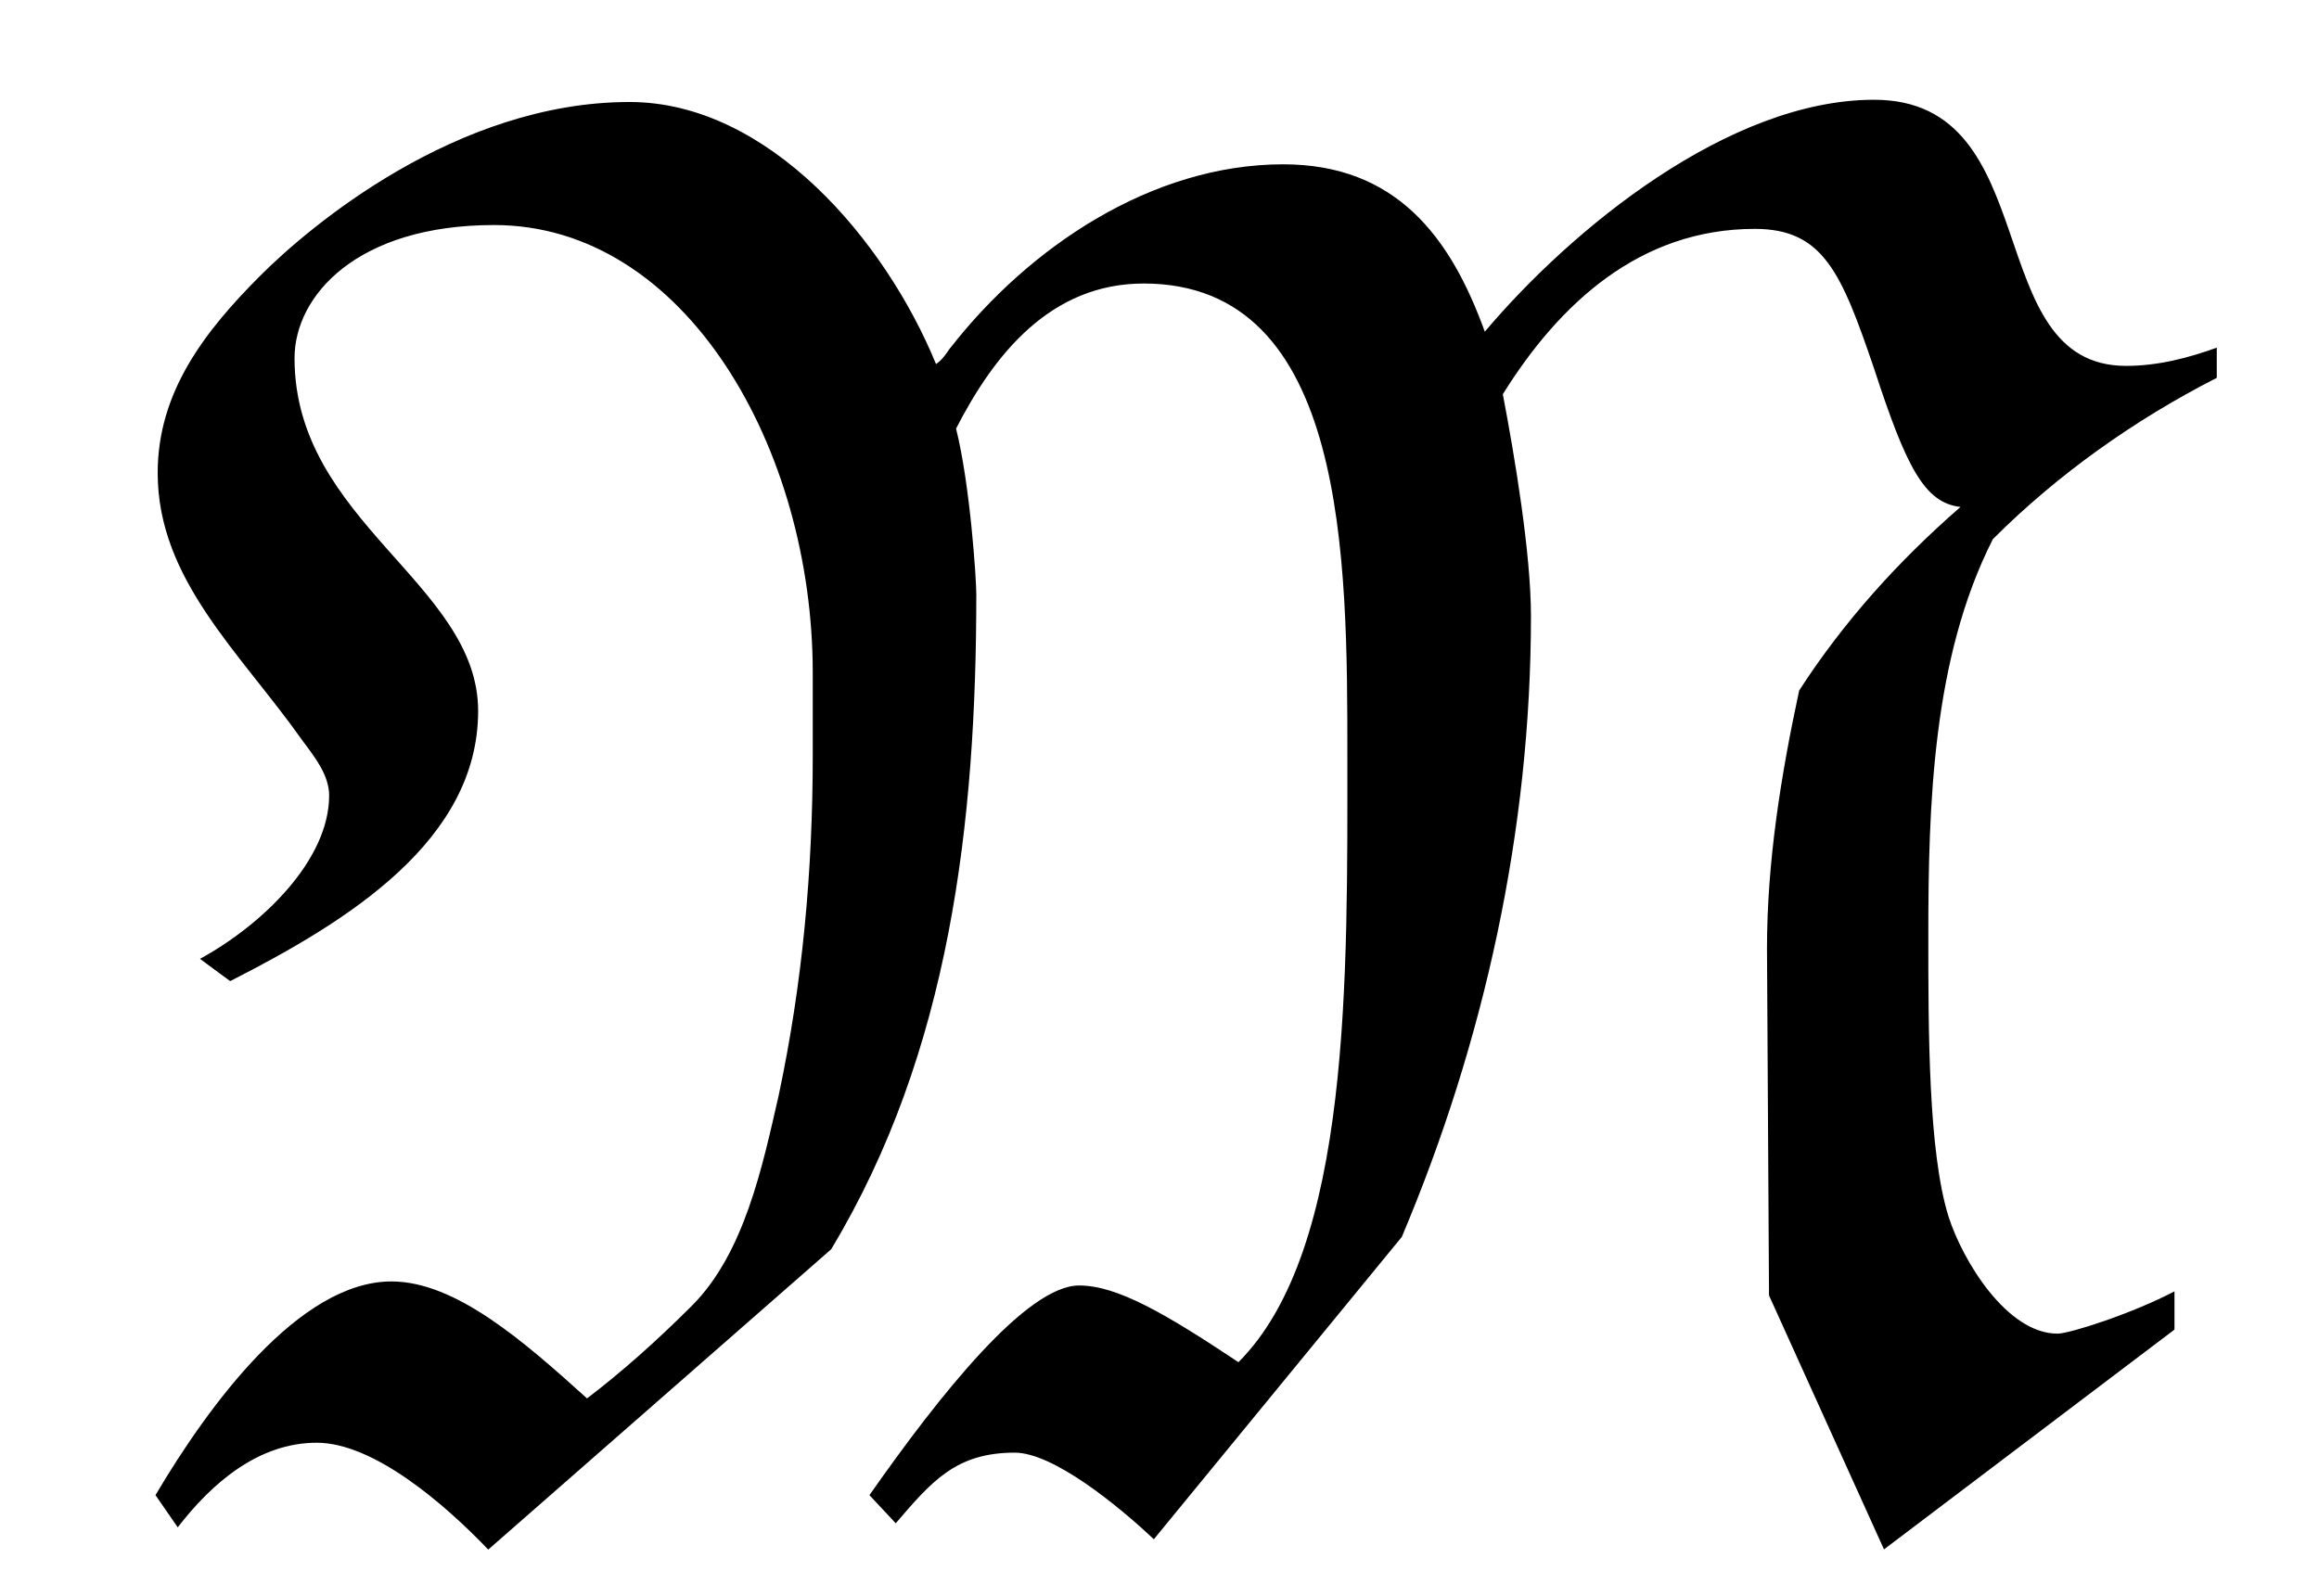 <?xml version='1.0' encoding='UTF-8'?>
<!-- This file was generated by dvisvgm 3.2.2 -->
<svg version='1.1' xmlns='http://www.w3.org/2000/svg' xmlns:xlink='http://www.w3.org/1999/xlink' width='11.456pt' height='7.888pt' viewBox='-.5 -7.388 11.456 7.888'>
<defs>
<path id='g1-77' d='m4.194-5.669c-.02 .03-.04 .06-.07 .08c-.249-.608-.827-1.295-1.514-1.295c-.857 0-1.584 .618-1.823 .857c-.279 .279-.508 .578-.508 .976c0 .528 .408 .887 .717 1.325c.06 .08 .13 .169 .13 .269c0 .319-.329 .638-.638 .807l.149 .11c.588-.299 1.225-.697 1.225-1.335c0-.628-.907-.936-.907-1.743c0-.309 .309-.658 .986-.658c.946 0 1.574 1.106 1.574 2.212v.408c0 .568-.05 1.126-.169 1.684c-.08 .349-.169 .777-.428 1.036c-.179 .179-.349 .329-.518 .458c-.309-.279-.648-.578-.966-.578c-.458 0-.907 .618-1.166 1.056l.11 .159c.169-.219 .399-.418 .687-.418c.279 0 .628 .299 .847 .528l1.694-1.484c.588-.976 .717-2.112 .717-3.238c0-.07-.03-.538-.1-.817c.189-.369 .468-.717 .927-.717c1.006 0 1.006 1.365 1.006 2.331c0 1.086 .02 2.441-.538 2.999c-.359-.239-.598-.379-.787-.379c-.259 0-.687 .538-1.036 1.036l.13 .139c.179-.209 .299-.349 .588-.349c.189 0 .508 .259 .687 .428l1.225-1.494c.408-.966 .638-2.012 .638-3.068c0-.309-.08-.787-.139-1.096c.279-.448 .677-.817 1.245-.817c.339 0 .428 .219 .588 .687c.159 .488 .249 .667 .428 .687c-.309 .269-.578 .568-.797 .907c-.09 .418-.159 .847-.159 1.275l.01 1.714l.568 1.255l1.435-1.086v-.189c-.209 .11-.518 .209-.578 .209c-.249 0-.468-.359-.538-.578c-.1-.319-.1-.917-.1-1.385c0-.648 .02-1.375 .319-1.963c.319-.319 .697-.588 1.106-.797v-.149c-.139 .05-.289 .09-.448 .09c-.727 0-.389-1.315-1.245-1.315c-.717 0-1.494 .638-1.923 1.146c-.169-.468-.438-.827-.996-.827c-.648 0-1.255 .408-1.644 .907z'/>
</defs>
<g id='page929'>
<g fill='currentColor'>
<use x='0' y='0' xlink:href='#g1-77'/>
</g>
</g>
</svg>